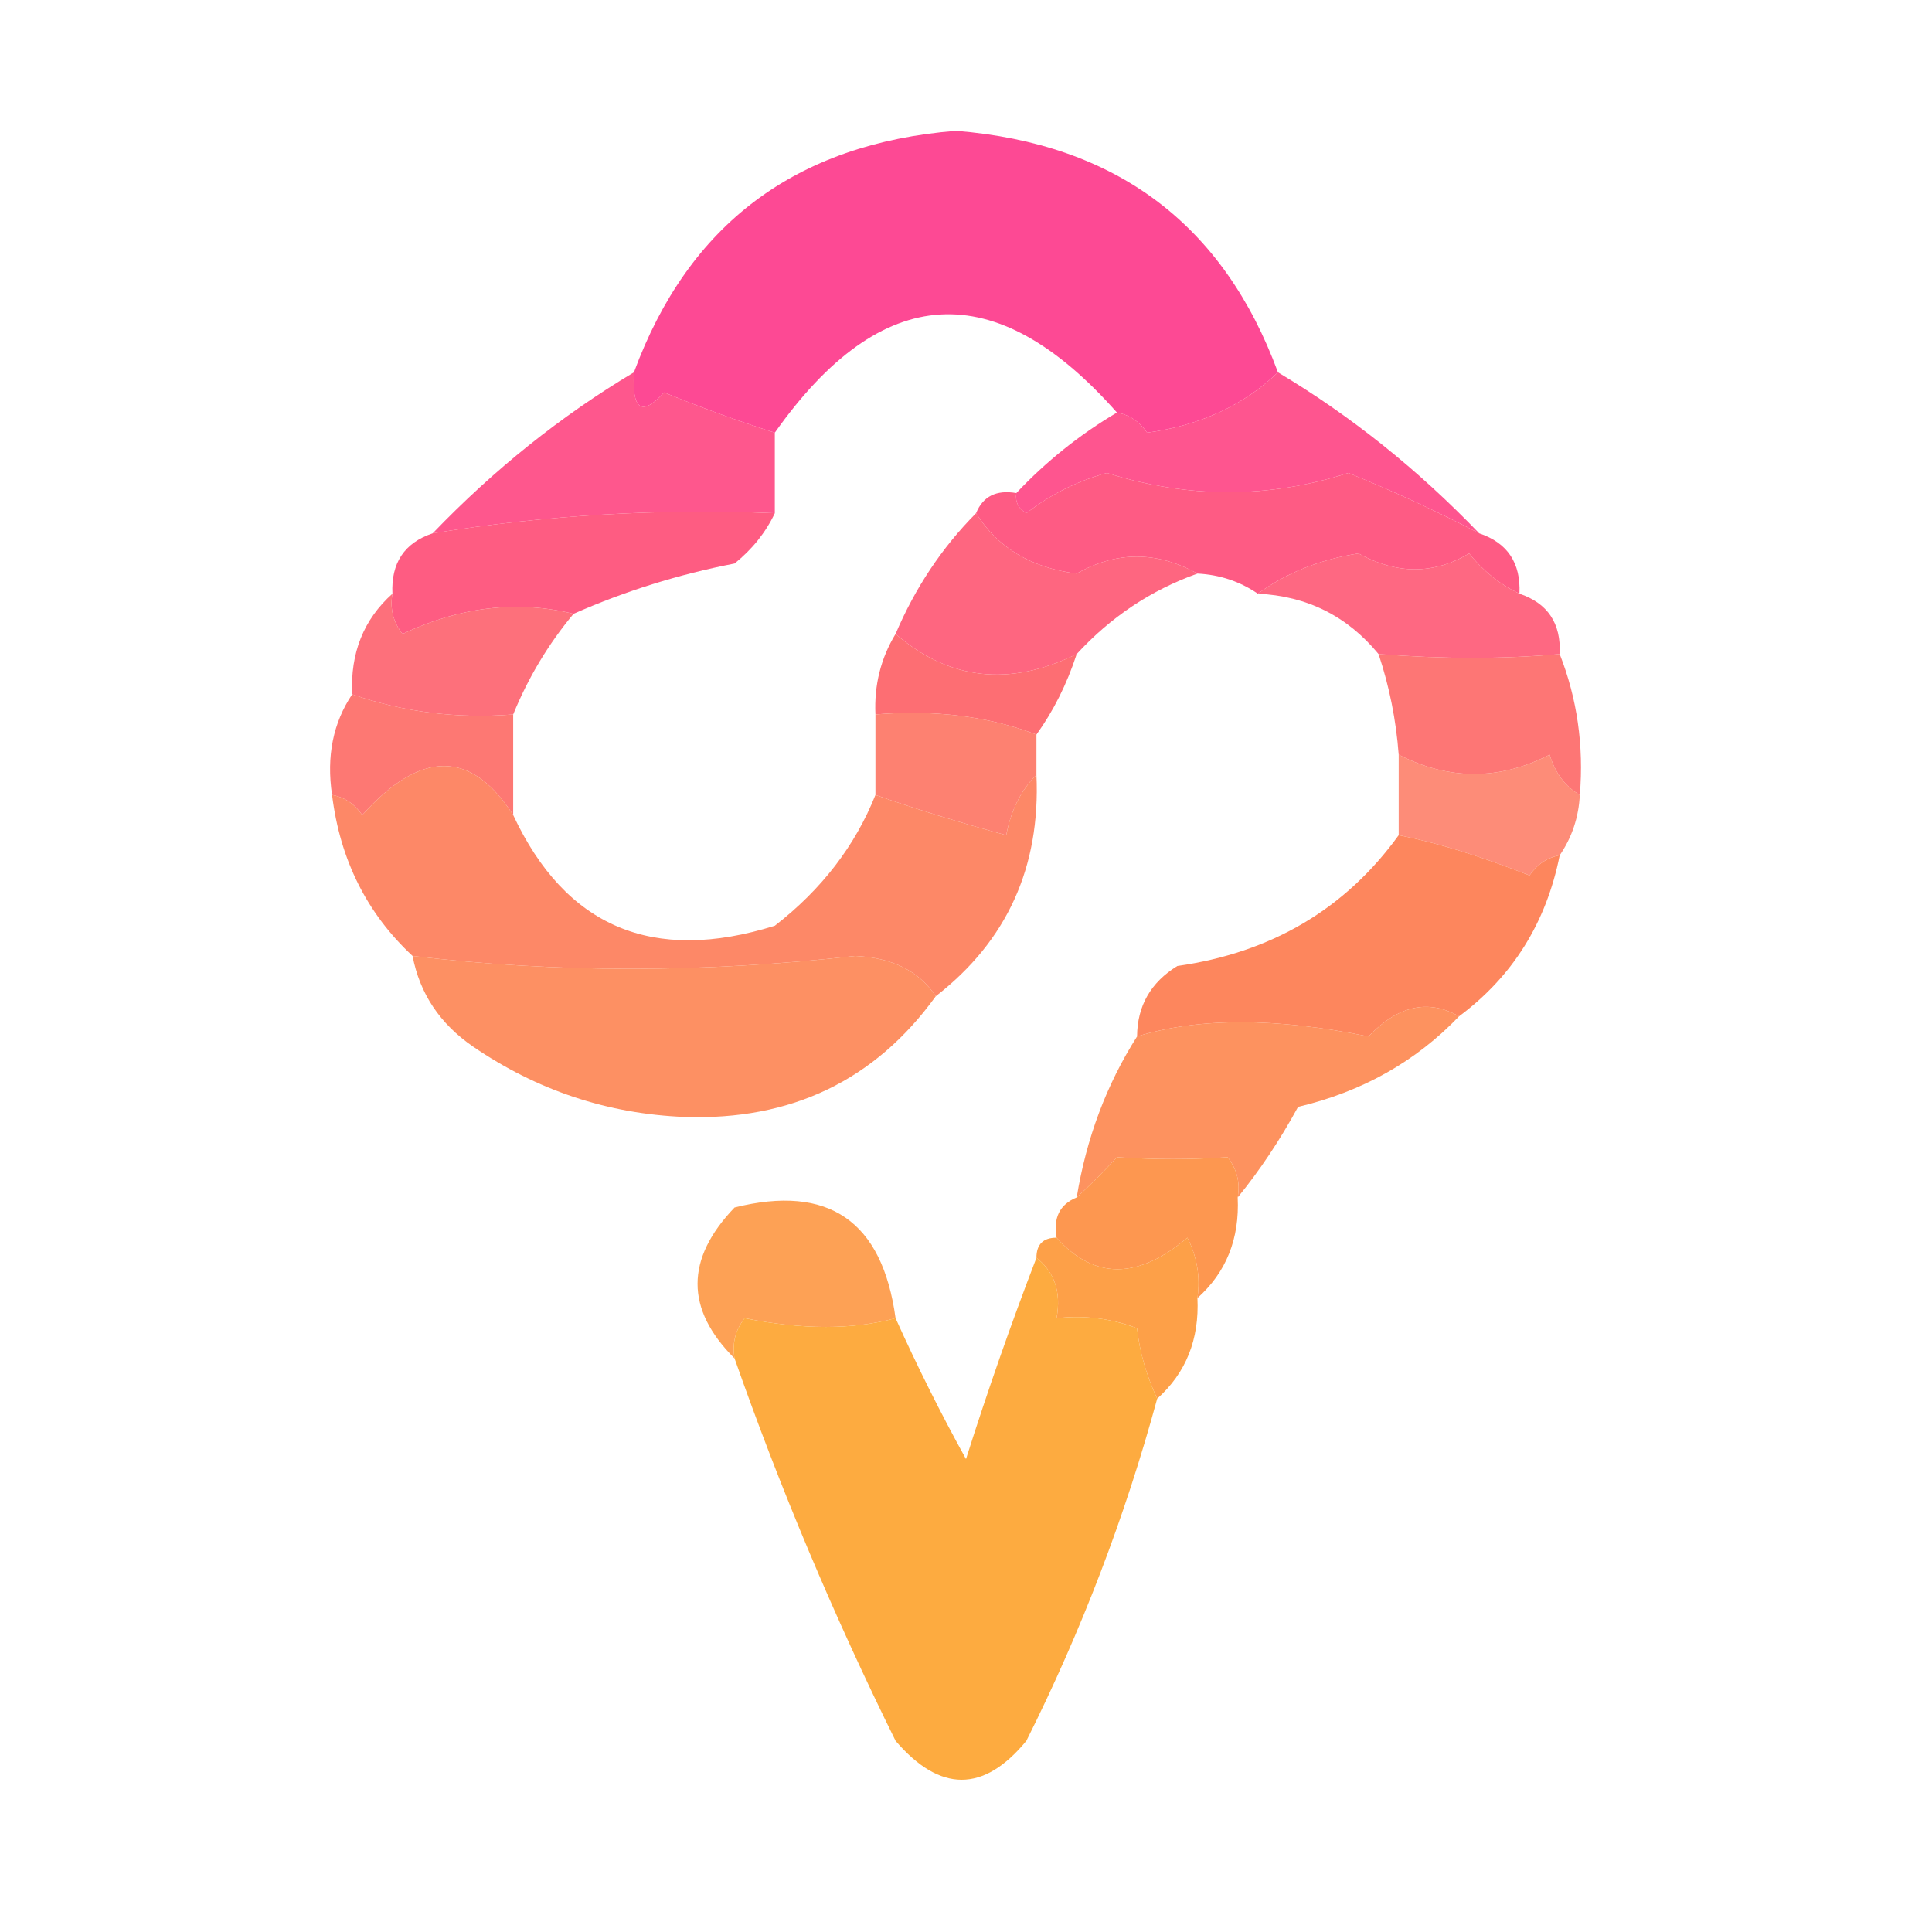 <?xml version="1.0" encoding="UTF-8"?>
<!DOCTYPE svg PUBLIC "-//W3C//DTD SVG 1.1//EN" "http://www.w3.org/Graphics/SVG/1.1/DTD/svg11.dtd">
<svg xmlns="http://www.w3.org/2000/svg" version="1.1" width="96px" height="96px" style="shape-rendering:geometricPrecision; text-rendering:geometricPrecision; image-rendering:optimizeQuality; fill-rule:evenodd; clip-rule:evenodd" xmlns:xlink="http://www.w3.org/1999/xlink">
<g><path style="opacity:0.99" fill="#fd4893" d="M 63.5,18.5 C 61.797,20.141 59.63,21.141 57,21.5C 56.617,20.944 56.117,20.611 55.5,20.5C 49.465,13.669 43.798,14.003 38.5,21.5C 36.648,20.911 34.815,20.244 33,19.5C 31.893,20.712 31.393,20.379 31.5,18.5C 34.208,11.139 39.542,7.139 47.5,6.5C 55.458,7.139 60.792,11.139 63.5,18.5 Z"/></g>
<g><path style="opacity:0.966" fill="#fe508c" d="M 63.5,18.5 C 67.123,20.665 70.457,23.332 73.5,26.5C 71.418,25.412 69.251,24.412 67,23.5C 63.044,24.775 59.044,24.775 55,23.5C 53.527,23.903 52.194,24.57 51,25.5C 50.601,25.272 50.435,24.938 50.5,24.5C 51.984,22.926 53.651,21.593 55.5,20.5C 56.117,20.611 56.617,20.944 57,21.5C 59.63,21.141 61.797,20.141 63.5,18.5 Z"/></g>
<g><path style="opacity:0.967" fill="#fe528a" d="M 31.5,18.5 C 31.393,20.379 31.893,20.712 33,19.5C 34.815,20.244 36.648,20.911 38.5,21.5C 38.5,22.833 38.5,24.167 38.5,25.5C 32.773,25.26 27.106,25.593 21.5,26.5C 24.543,23.332 27.877,20.665 31.5,18.5 Z"/></g>
<g><path style="opacity:1" fill="#fe5c82" d="M 38.5,25.5 C 38.047,26.458 37.38,27.292 36.5,28C 33.708,28.542 31.042,29.376 28.5,30.5C 25.702,29.814 22.869,30.147 20,31.5C 19.536,30.906 19.369,30.239 19.5,29.5C 19.427,27.973 20.094,26.973 21.5,26.5C 27.106,25.593 32.773,25.26 38.5,25.5 Z"/></g>
<g><path style="opacity:0.99" fill="#fe5a83" d="M 73.5,26.5 C 74.906,26.973 75.573,27.973 75.5,29.5C 74.542,29.047 73.708,28.381 73,27.5C 71.244,28.548 69.41,28.548 67.5,27.5C 65.578,27.801 63.912,28.468 62.5,29.5C 61.609,28.89 60.609,28.557 59.5,28.5C 57.482,27.378 55.482,27.378 53.5,28.5C 51.241,28.215 49.574,27.215 48.5,25.5C 48.842,24.662 49.508,24.328 50.5,24.5C 50.435,24.938 50.601,25.272 51,25.5C 52.194,24.57 53.527,23.903 55,23.5C 59.044,24.775 63.044,24.775 67,23.5C 69.251,24.412 71.418,25.412 73.5,26.5 Z"/></g>
<g><path style="opacity:0.972" fill="#fe627c" d="M 48.5,25.5 C 49.574,27.215 51.241,28.215 53.5,28.5C 55.482,27.378 57.482,27.378 59.5,28.5C 57.19,29.325 55.19,30.658 53.5,32.5C 50.172,34.135 47.172,33.802 44.5,31.5C 45.475,29.205 46.808,27.205 48.5,25.5 Z"/></g>
<g><path style="opacity:0.958" fill="#fe627d" d="M 75.5,29.5 C 76.906,29.973 77.573,30.973 77.5,32.5C 74.71,32.751 71.71,32.751 68.5,32.5C 66.947,30.615 64.947,29.615 62.5,29.5C 63.912,28.468 65.578,27.801 67.5,27.5C 69.41,28.548 71.244,28.548 73,27.5C 73.708,28.381 74.542,29.047 75.5,29.5 Z"/></g>
<g><path style="opacity:0.959" fill="#fd6a76" d="M 19.5,29.5 C 19.369,30.239 19.536,30.906 20,31.5C 22.869,30.147 25.702,29.814 28.5,30.5C 27.248,32.001 26.248,33.667 25.5,35.5C 22.721,35.721 20.055,35.388 17.5,34.5C 17.402,32.447 18.069,30.78 19.5,29.5 Z"/></g>
<g><path style="opacity:1" fill="#fd6e73" d="M 44.5,31.5 C 47.172,33.802 50.172,34.135 53.5,32.5C 53.011,33.995 52.345,35.328 51.5,36.5C 49.102,35.59 46.435,35.257 43.5,35.5C 43.433,34.041 43.766,32.708 44.5,31.5 Z"/></g>
<g><path style="opacity:0.961" fill="#fd746e" d="M 17.5,34.5 C 20.055,35.388 22.721,35.721 25.5,35.5C 25.5,37.167 25.5,38.833 25.5,40.5C 23.415,37.25 20.915,37.25 18,40.5C 17.617,39.944 17.117,39.611 16.5,39.5C 16.215,37.585 16.549,35.919 17.5,34.5 Z"/></g>
<g><path style="opacity:0.96" fill="#fd7170" d="M 68.5,32.5 C 71.71,32.751 74.71,32.751 77.5,32.5C 78.369,34.717 78.702,37.05 78.5,39.5C 77.778,39.083 77.278,38.416 77,37.5C 74.502,38.779 72.002,38.779 69.5,37.5C 69.371,35.784 69.038,34.117 68.5,32.5 Z"/></g>
<g><path style="opacity:0.939" fill="#fd7969" d="M 43.5,35.5 C 46.435,35.257 49.102,35.59 51.5,36.5C 51.5,37.167 51.5,37.833 51.5,38.5C 50.732,39.263 50.232,40.263 50,41.5C 47.723,40.883 45.556,40.216 43.5,39.5C 43.5,38.167 43.5,36.833 43.5,35.5 Z"/></g>
<g><path style="opacity:0.881" fill="#fd7d66" d="M 69.5,37.5 C 72.002,38.779 74.502,38.779 77,37.5C 77.278,38.416 77.778,39.083 78.5,39.5C 78.443,40.609 78.11,41.609 77.5,42.5C 76.883,42.611 76.383,42.944 76,43.5C 73.515,42.524 71.348,41.857 69.5,41.5C 69.5,40.167 69.5,38.833 69.5,37.5 Z"/></g>
<g><path style="opacity:0.959" fill="#fd8361" d="M 25.5,40.5 C 28.101,46.062 32.434,47.896 38.5,46C 40.826,44.195 42.492,42.028 43.5,39.5C 45.556,40.216 47.723,40.883 50,41.5C 50.232,40.263 50.732,39.263 51.5,38.5C 51.704,43.088 50.037,46.755 46.5,49.5C 45.666,48.252 44.333,47.585 42.5,47.5C 34.96,48.351 27.627,48.351 20.5,47.5C 18.23,45.388 16.896,42.721 16.5,39.5C 17.117,39.611 17.617,39.944 18,40.5C 20.915,37.25 23.415,37.25 25.5,40.5 Z"/></g>
<g><path style="opacity:1" fill="#fd865d" d="M 69.5,41.5 C 71.348,41.857 73.515,42.524 76,43.5C 76.383,42.944 76.883,42.611 77.5,42.5C 76.831,45.849 75.164,48.516 72.5,50.5C 70.968,49.63 69.468,49.964 68,51.5C 63.381,50.559 59.548,50.559 56.5,51.5C 56.511,49.983 57.177,48.816 58.5,48C 63.183,47.334 66.85,45.167 69.5,41.5 Z"/></g>
<g><path style="opacity:0.938" fill="#fd8a5a" d="M 20.5,47.5 C 27.627,48.351 34.96,48.351 42.5,47.5C 44.333,47.585 45.666,48.252 46.5,49.5C 43.48,53.684 39.313,55.684 34,55.5C 30.183,55.344 26.683,54.178 23.5,52C 21.859,50.871 20.859,49.371 20.5,47.5 Z"/></g>
<g><path style="opacity:0.955" fill="#fd8d58" d="M 72.5,50.5 C 70.351,52.746 67.684,54.246 64.5,55C 63.601,56.652 62.601,58.152 61.5,59.5C 61.631,58.761 61.464,58.094 61,57.5C 59.211,57.623 57.377,57.623 55.5,57.5C 54.818,58.243 54.151,58.909 53.5,59.5C 53.98,56.557 54.98,53.89 56.5,51.5C 59.548,50.559 63.381,50.559 68,51.5C 69.468,49.964 70.968,49.63 72.5,50.5 Z"/></g>
<g><path style="opacity:1" fill="#fd9750" d="M 61.5,59.5 C 61.598,61.553 60.931,63.22 59.5,64.5C 59.65,63.448 59.483,62.448 59,61.5C 56.535,63.588 54.369,63.588 52.5,61.5C 52.328,60.508 52.662,59.842 53.5,59.5C 54.151,58.909 54.818,58.243 55.5,57.5C 57.377,57.623 59.211,57.623 61,57.5C 61.464,58.094 61.631,58.761 61.5,59.5 Z"/></g>
<g><path style="opacity:0.943" fill="#fd9c4c" d="M 44.5,65.5 C 42.37,66.08 39.87,66.08 37,65.5C 36.536,66.094 36.369,66.761 36.5,67.5C 34.048,65.057 34.048,62.557 36.5,60C 41.173,58.832 43.84,60.665 44.5,65.5 Z"/></g>
<g><path style="opacity:1" fill="#fda048" d="M 51.5,62.5 C 51.5,61.833 51.833,61.5 52.5,61.5C 54.369,63.588 56.535,63.588 59,61.5C 59.483,62.448 59.65,63.448 59.5,64.5C 59.598,66.553 58.931,68.22 57.5,69.5C 56.952,68.311 56.619,67.145 56.5,66C 55.207,65.51 53.873,65.343 52.5,65.5C 52.737,64.209 52.404,63.209 51.5,62.5 Z"/></g>
<g><path style="opacity:0.999" fill="#fdab40" d="M 51.5,62.5 C 52.404,63.209 52.737,64.209 52.5,65.5C 53.873,65.343 55.207,65.51 56.5,66C 56.619,67.145 56.952,68.311 57.5,69.5C 55.908,75.356 53.742,81.023 51,86.5C 48.88,89.08 46.713,89.08 44.5,86.5C 41.437,80.305 38.771,73.972 36.5,67.5C 36.369,66.761 36.536,66.094 37,65.5C 39.87,66.08 42.37,66.08 44.5,65.5C 45.572,67.882 46.738,70.216 48,72.5C 49.075,69.106 50.242,65.772 51.5,62.5 Z"/></g>
</svg>
